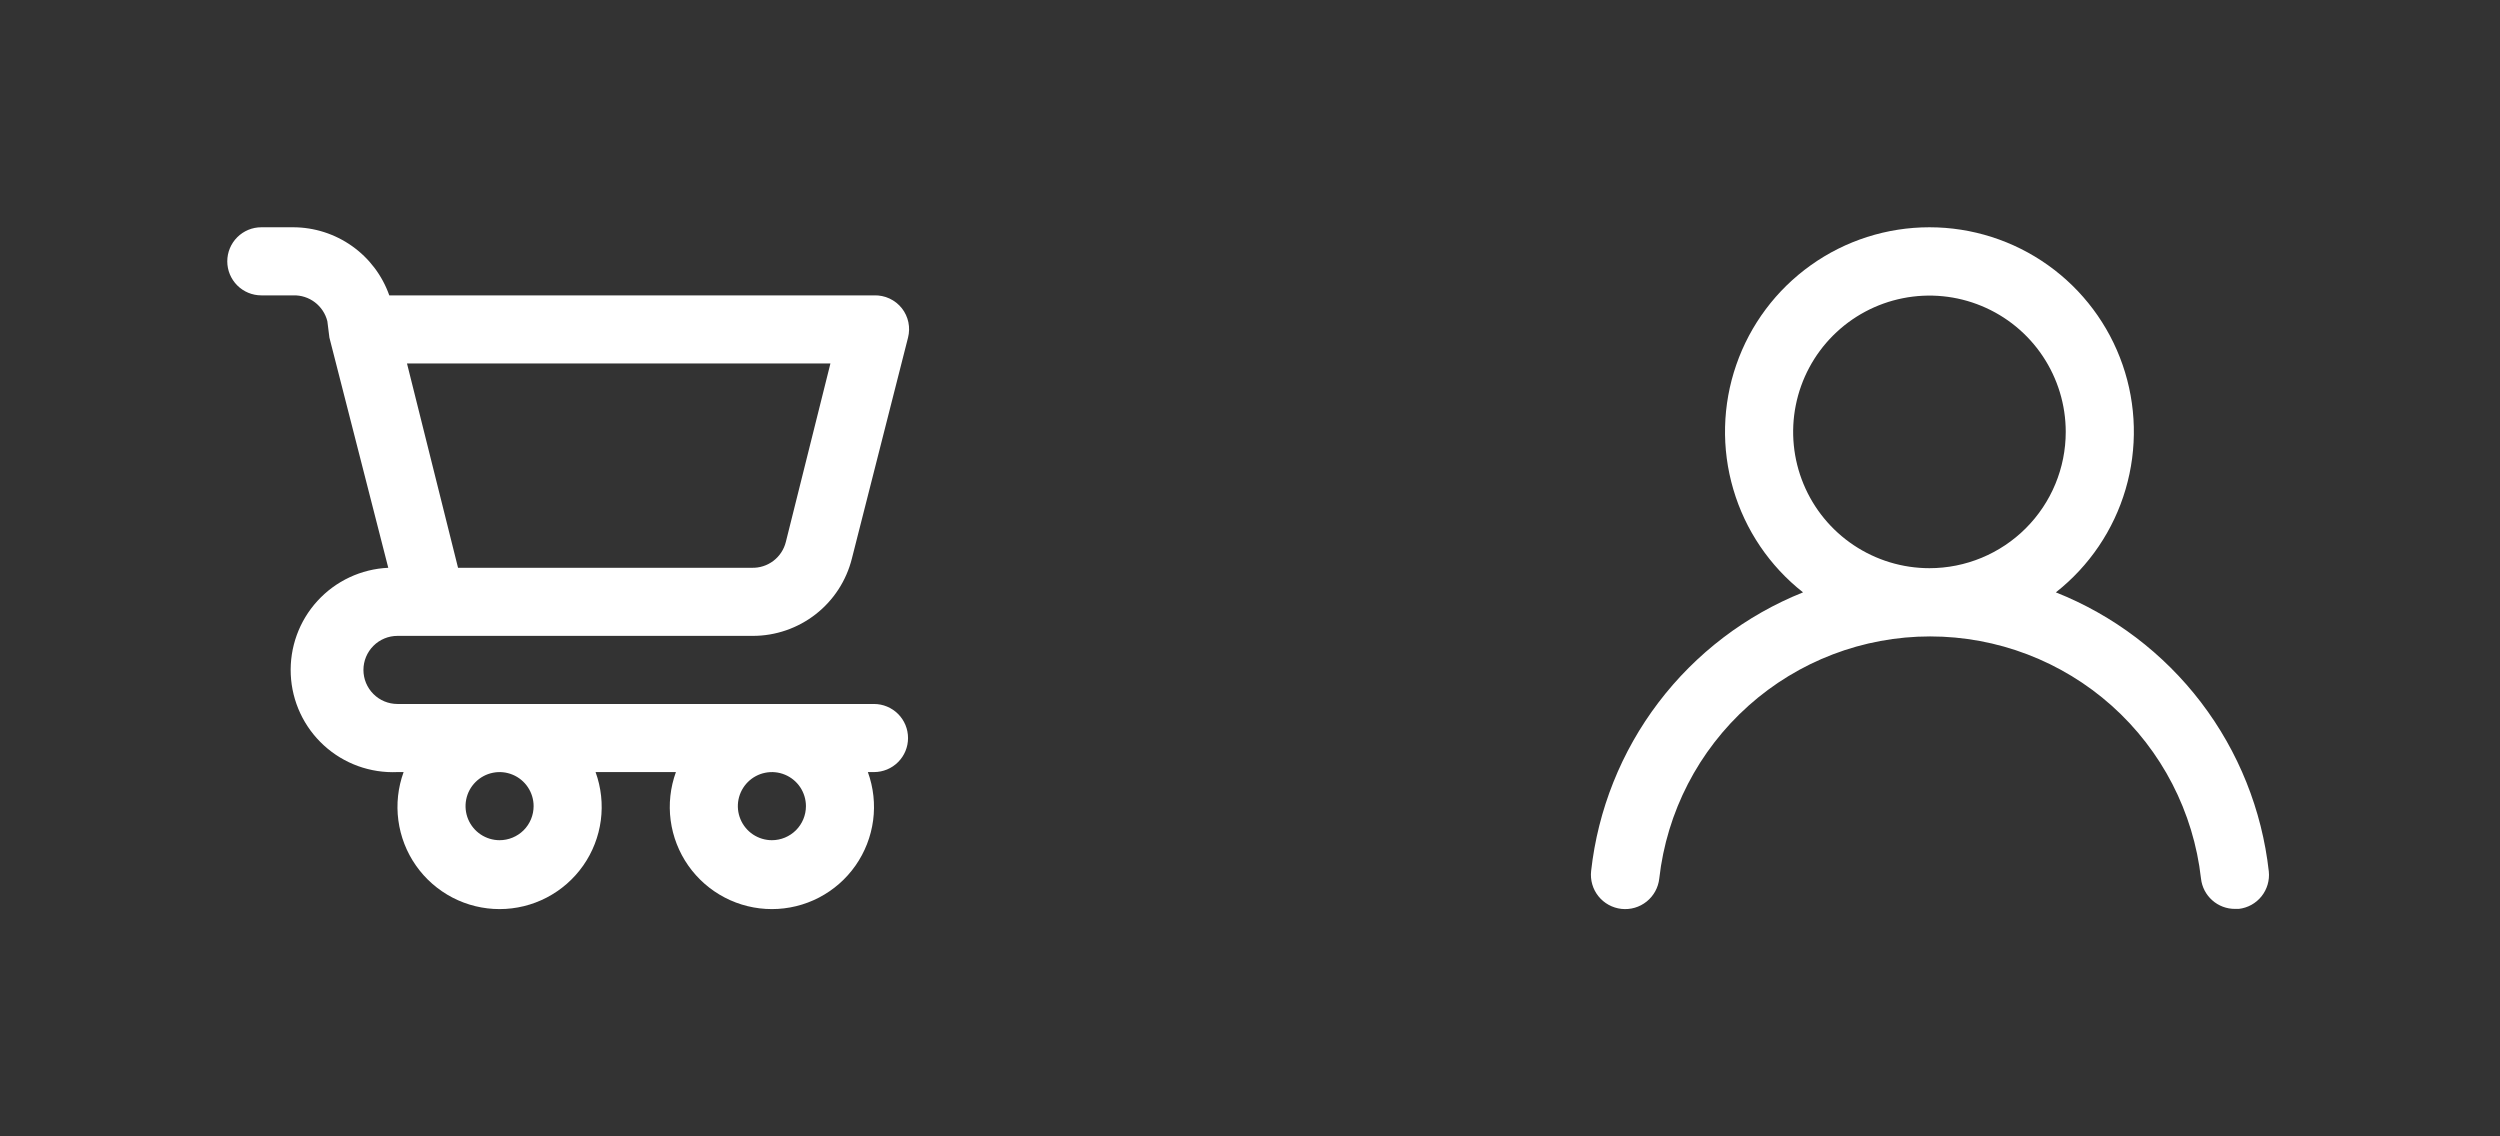 <svg width="88" height="40" viewBox="0 0 88 40" fill="none" xmlns="http://www.w3.org/2000/svg">
<rect x="0" y="0" width="88" height="40" fill="#333333" stroke="none"/>
<path d="M30.765 24.78H13.991C13.673 24.78 13.368 24.654 13.144 24.429C12.919 24.204 12.793 23.9 12.793 23.582C12.793 23.264 12.919 22.959 13.144 22.734C13.368 22.509 13.673 22.383 13.991 22.383H26.5C27.301 22.383 28.079 22.115 28.711 21.622C29.342 21.13 29.791 20.44 29.986 19.662L31.963 11.883C32.008 11.707 32.012 11.522 31.975 11.343C31.937 11.164 31.86 10.997 31.747 10.853C31.631 10.705 31.481 10.587 31.311 10.508C31.14 10.428 30.953 10.391 30.765 10.397H13.703C13.456 9.698 12.999 9.092 12.394 8.663C11.789 8.234 11.066 8.002 10.324 8H9.198C8.88 8 8.576 8.126 8.351 8.351C8.126 8.576 8 8.881 8 9.199C8 9.516 8.126 9.821 8.351 10.046C8.576 10.271 8.88 10.397 9.198 10.397H10.324C10.598 10.389 10.866 10.475 11.084 10.641C11.302 10.807 11.457 11.042 11.523 11.308L11.595 11.883L13.667 19.986C12.714 20.029 11.817 20.449 11.173 21.154C10.529 21.858 10.192 22.79 10.235 23.744C10.277 24.697 10.697 25.595 11.402 26.239C12.106 26.883 13.037 27.22 13.991 27.177H14.207C14.009 27.721 13.946 28.303 14.022 28.876C14.098 29.449 14.31 29.995 14.642 30.468C14.973 30.941 15.414 31.327 15.926 31.594C16.439 31.861 17.008 32 17.585 32C18.163 32 18.732 31.861 19.244 31.594C19.757 31.327 20.197 30.941 20.529 30.468C20.86 29.995 21.073 29.449 21.149 28.876C21.224 28.303 21.161 27.721 20.964 27.177H23.792C23.595 27.721 23.531 28.303 23.607 28.876C23.683 29.449 23.896 29.995 24.227 30.468C24.559 30.941 24.999 31.327 25.512 31.594C26.024 31.861 26.593 32 27.171 32C27.748 32 28.317 31.861 28.83 31.594C29.342 31.327 29.783 30.941 30.114 30.468C30.445 29.995 30.658 29.449 30.734 28.876C30.81 28.303 30.746 27.721 30.549 27.177H30.765C31.083 27.177 31.388 27.051 31.612 26.826C31.837 26.602 31.963 26.297 31.963 25.979C31.963 25.661 31.837 25.356 31.612 25.131C31.388 24.907 31.083 24.78 30.765 24.78ZM29.231 12.794L27.662 19.075C27.596 19.341 27.442 19.576 27.224 19.742C27.006 19.908 26.737 19.994 26.464 19.986H16.123L14.326 12.794H29.231ZM17.585 29.575C17.348 29.575 17.117 29.504 16.92 29.373C16.723 29.241 16.569 29.054 16.478 28.835C16.388 28.616 16.364 28.375 16.41 28.142C16.456 27.91 16.57 27.696 16.738 27.529C16.906 27.361 17.119 27.247 17.352 27.201C17.584 27.154 17.825 27.178 18.044 27.269C18.263 27.359 18.45 27.513 18.581 27.71C18.713 27.907 18.783 28.139 18.783 28.376C18.783 28.694 18.657 28.999 18.433 29.224C18.208 29.448 17.903 29.575 17.585 29.575ZM27.171 29.575C26.934 29.575 26.702 29.504 26.505 29.373C26.308 29.241 26.154 29.054 26.064 28.835C25.973 28.616 25.949 28.375 25.995 28.142C26.042 27.91 26.156 27.696 26.323 27.529C26.491 27.361 26.704 27.247 26.937 27.201C27.169 27.154 27.41 27.178 27.629 27.269C27.848 27.359 28.035 27.513 28.167 27.71C28.298 27.907 28.369 28.139 28.369 28.376C28.369 28.694 28.242 28.999 28.018 29.224C27.793 29.448 27.488 29.575 27.171 29.575Z" fill="white"/>
<path d="M72.366 20.851C73.542 19.926 74.4 18.658 74.821 17.222C75.242 15.787 75.206 14.255 74.716 12.842C74.227 11.428 73.309 10.202 72.09 9.334C70.871 8.466 69.412 8 67.916 8C66.42 8 64.961 8.466 63.743 9.334C62.524 10.202 61.606 11.428 61.117 12.842C60.627 14.255 60.59 15.787 61.012 17.222C61.433 18.658 62.291 19.926 63.467 20.851C61.452 21.658 59.694 22.997 58.38 24.725C57.067 26.453 56.247 28.504 56.007 30.662C55.99 30.819 56.004 30.978 56.048 31.131C56.092 31.283 56.166 31.425 56.265 31.548C56.465 31.798 56.757 31.958 57.075 31.993C57.393 32.028 57.712 31.935 57.961 31.735C58.211 31.535 58.371 31.244 58.406 30.925C58.669 28.581 59.787 26.416 61.546 24.843C63.305 23.271 65.581 22.402 67.94 22.402C70.299 22.402 72.576 23.271 74.335 24.843C76.094 26.416 77.212 28.581 77.475 30.925C77.507 31.22 77.648 31.492 77.87 31.689C78.091 31.887 78.378 31.995 78.674 31.993H78.806C79.121 31.957 79.408 31.798 79.606 31.55C79.803 31.303 79.895 30.988 79.862 30.674C79.621 28.51 78.796 26.453 77.476 24.723C76.155 22.992 74.389 21.654 72.366 20.851ZM67.916 20C66.968 20 66.04 19.718 65.251 19.191C64.462 18.664 63.847 17.915 63.484 17.038C63.121 16.162 63.026 15.197 63.211 14.267C63.396 13.336 63.853 12.481 64.524 11.81C65.195 11.139 66.05 10.682 66.981 10.497C67.911 10.312 68.876 10.407 69.752 10.77C70.629 11.133 71.378 11.748 71.905 12.537C72.432 13.326 72.714 14.254 72.714 15.202C72.714 16.475 72.208 17.695 71.308 18.595C70.409 19.494 69.189 20 67.916 20Z" fill="white"/>
</svg>
